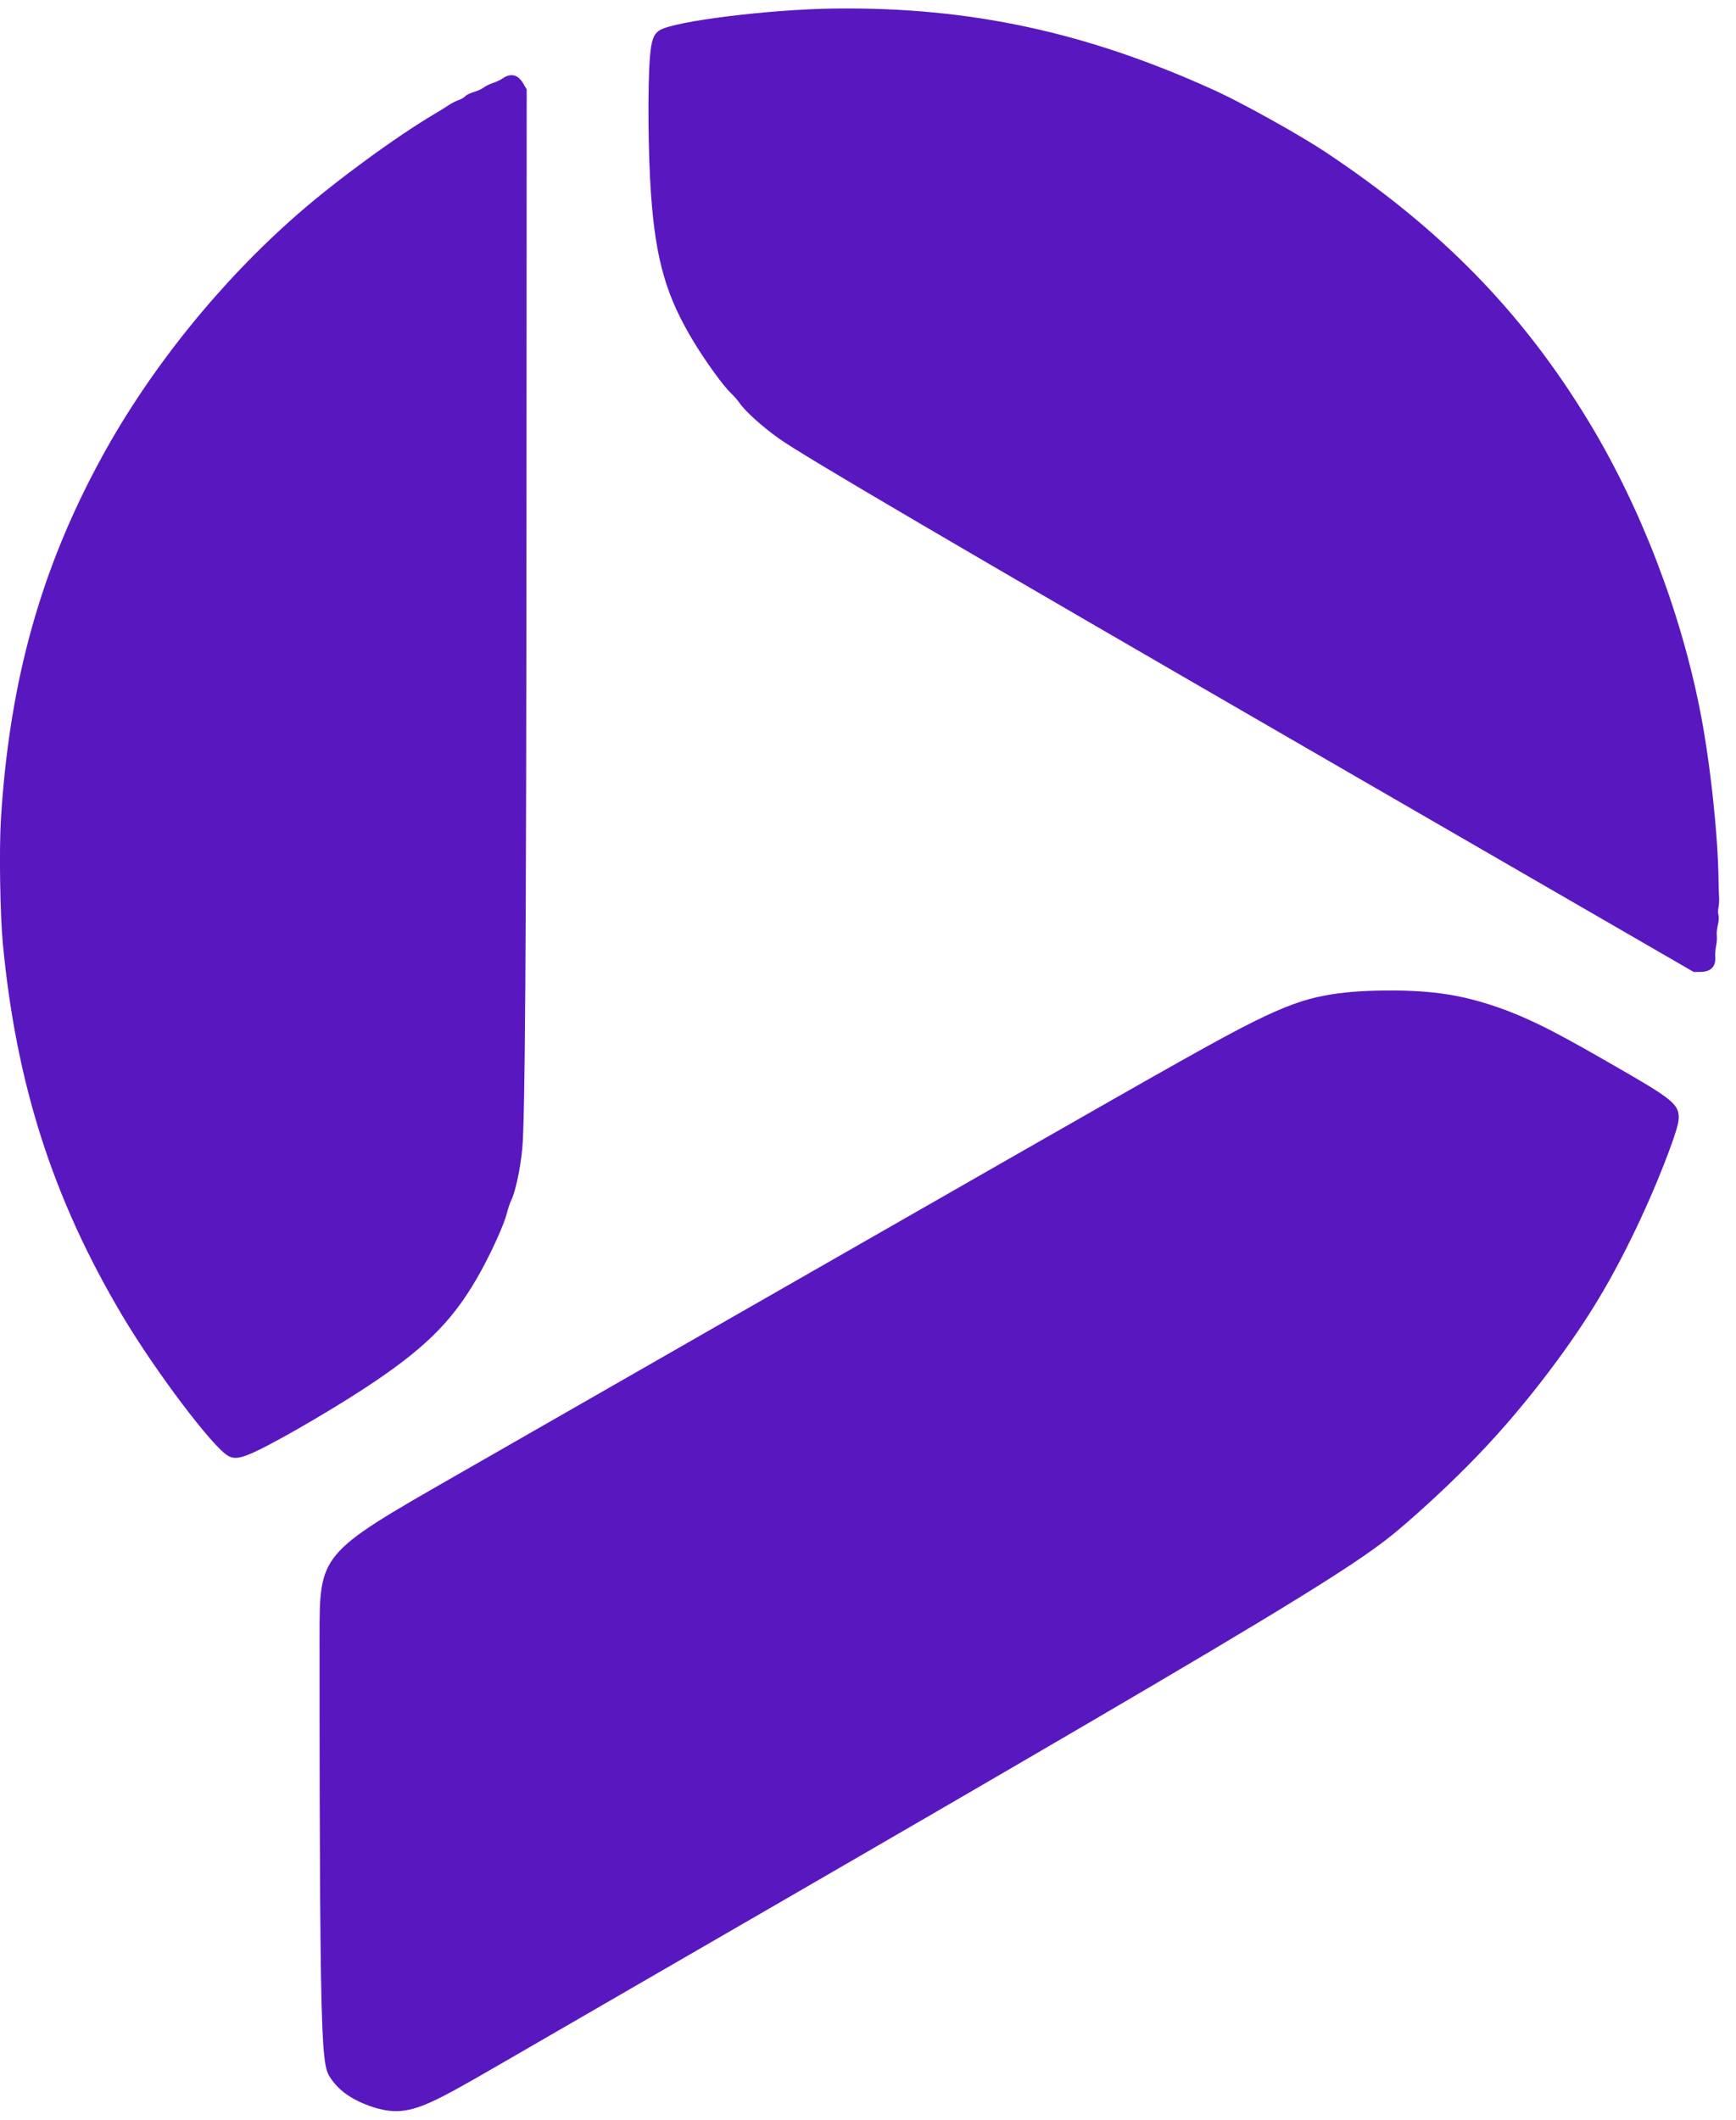 <svg viewBox="0 0 205.74 251.2" xmlns="http://www.w3.org/2000/svg">
<g transform="translate(-87.424 -72.374)" fill="#5918BF">
<path d="m114.48 244.87c-1.812-0.987-8.684-10.089-12.597-16.686-8.193-13.814-12.533-27.333-14.12-43.99-0.329-3.455-0.451-11.193-0.232-14.738 1.014-16.409 4.735-29.739 12.006-43.013 5.721-10.445 14.036-20.738 23.213-28.738 4.615-4.023 11.7-9.199 16.301-11.91 0.532-0.314 1.236-0.751 1.563-0.972s0.839-0.481 1.136-0.577c0.297-0.097 0.657-0.305 0.8-0.463 0.143-0.158 0.609-0.389 1.037-0.513 0.427-0.124 0.946-0.359 1.152-0.521 0.206-0.162 0.703-0.406 1.103-0.541 0.4-0.135 0.906-0.373 1.124-0.527 0.97-0.687 1.837-0.486 2.458 0.569l0.42 0.715-0.027 51.731c-0.026 49.817-0.164 70.288-0.497 73.763-0.234 2.444-0.815 5.139-1.331 6.178-0.142 0.287-0.366 0.956-0.497 1.489-0.297 1.207-1.681 4.308-3.002 6.724-3.038 5.556-6.147 8.801-12.658 13.207-3.977 2.691-10.756 6.679-13.937 8.199-1.856 0.886-2.652 1.03-3.414 0.614z"/>
<path d="m165.62 75.949c1.761-1.076 13.079-2.476 20.749-2.566 16.059-0.189 29.938 2.813 45.156 9.767 3.156 1.442 9.919 5.206 12.879 7.168 13.703 9.082 23.387 18.97 31.247 31.904 6.185 10.177 10.942 22.525 13.281 34.472 1.177 6.008 2.117 14.732 2.164 20.072 6e-3 0.618 0.032 1.445 0.06 1.839 0.028 0.394-3e-3 0.967-0.068 1.272-0.065 0.306-0.065 0.721 6.3e-4 0.924 0.065 0.203 0.032 0.722-0.074 1.154-0.106 0.432-0.162 0.999-0.125 1.259 0.038 0.26 2.7e-4 0.812-0.083 1.226-0.083 0.414-0.13 0.971-0.105 1.237 0.11 1.183-0.497 1.834-1.722 1.844l-0.829 6e-3 -44.786-25.889c-43.13-24.931-60.789-35.286-63.632-37.312-1.999-1.425-4.043-3.275-4.685-4.242-0.177-0.267-0.645-0.795-1.041-1.175-0.897-0.86-2.89-3.61-4.322-5.962-3.293-5.409-4.548-9.724-5.108-17.566-0.342-4.79-0.406-12.654-0.132-16.169 0.16-2.05 0.434-2.811 1.175-3.264z"/>
<path transform="matrix(1.014 0 0 1.014 -2.825 -3.559)" d="m126.35 266.16c0 9.748 0 29.244 0.166 39.442 0.166 10.198 0.512 11.14 1.058 11.988s1.296 1.623 2.374 2.289c1.078 0.666 2.483 1.223 3.73 1.49 1.247 0.266 2.338 0.242 3.596-0.097 1.259-0.339 2.689-0.994 5.013-2.264s5.548-3.162 22.765-13.117c17.217-9.955 48.454-27.99 65.48-38.113s19.854-12.343 22.92-15.009c3.066-2.666 6.397-5.803 9.424-9.06 3.027-3.257 5.765-6.649 8.101-9.821s4.275-6.128 6.067-9.312c1.792-3.184 3.439-6.601 4.747-9.579 1.308-2.978 2.277-5.522 2.819-7.109 0.543-1.587 0.668-2.264 0.571-2.869-0.097-0.605-0.412-1.163-1.622-2.046-1.21-0.883-3.318-2.095-5.716-3.476-2.398-1.381-5.086-2.93-7.459-4.154-2.373-1.223-4.432-2.119-6.515-2.834-2.083-0.715-4.19-1.247-6.442-1.55-2.253-0.303-4.65-0.375-6.975-0.339-2.325 0.036-4.577 0.182-6.793 0.618-2.216 0.436-4.395 1.162-8.151 3.028-3.756 1.866-9.081 4.867-27.54 15.417-18.459 10.55-50.034 28.637-65.825 37.684-15.792 9.046-15.792 9.046-15.792 18.794z"/>
</g>
</svg>
